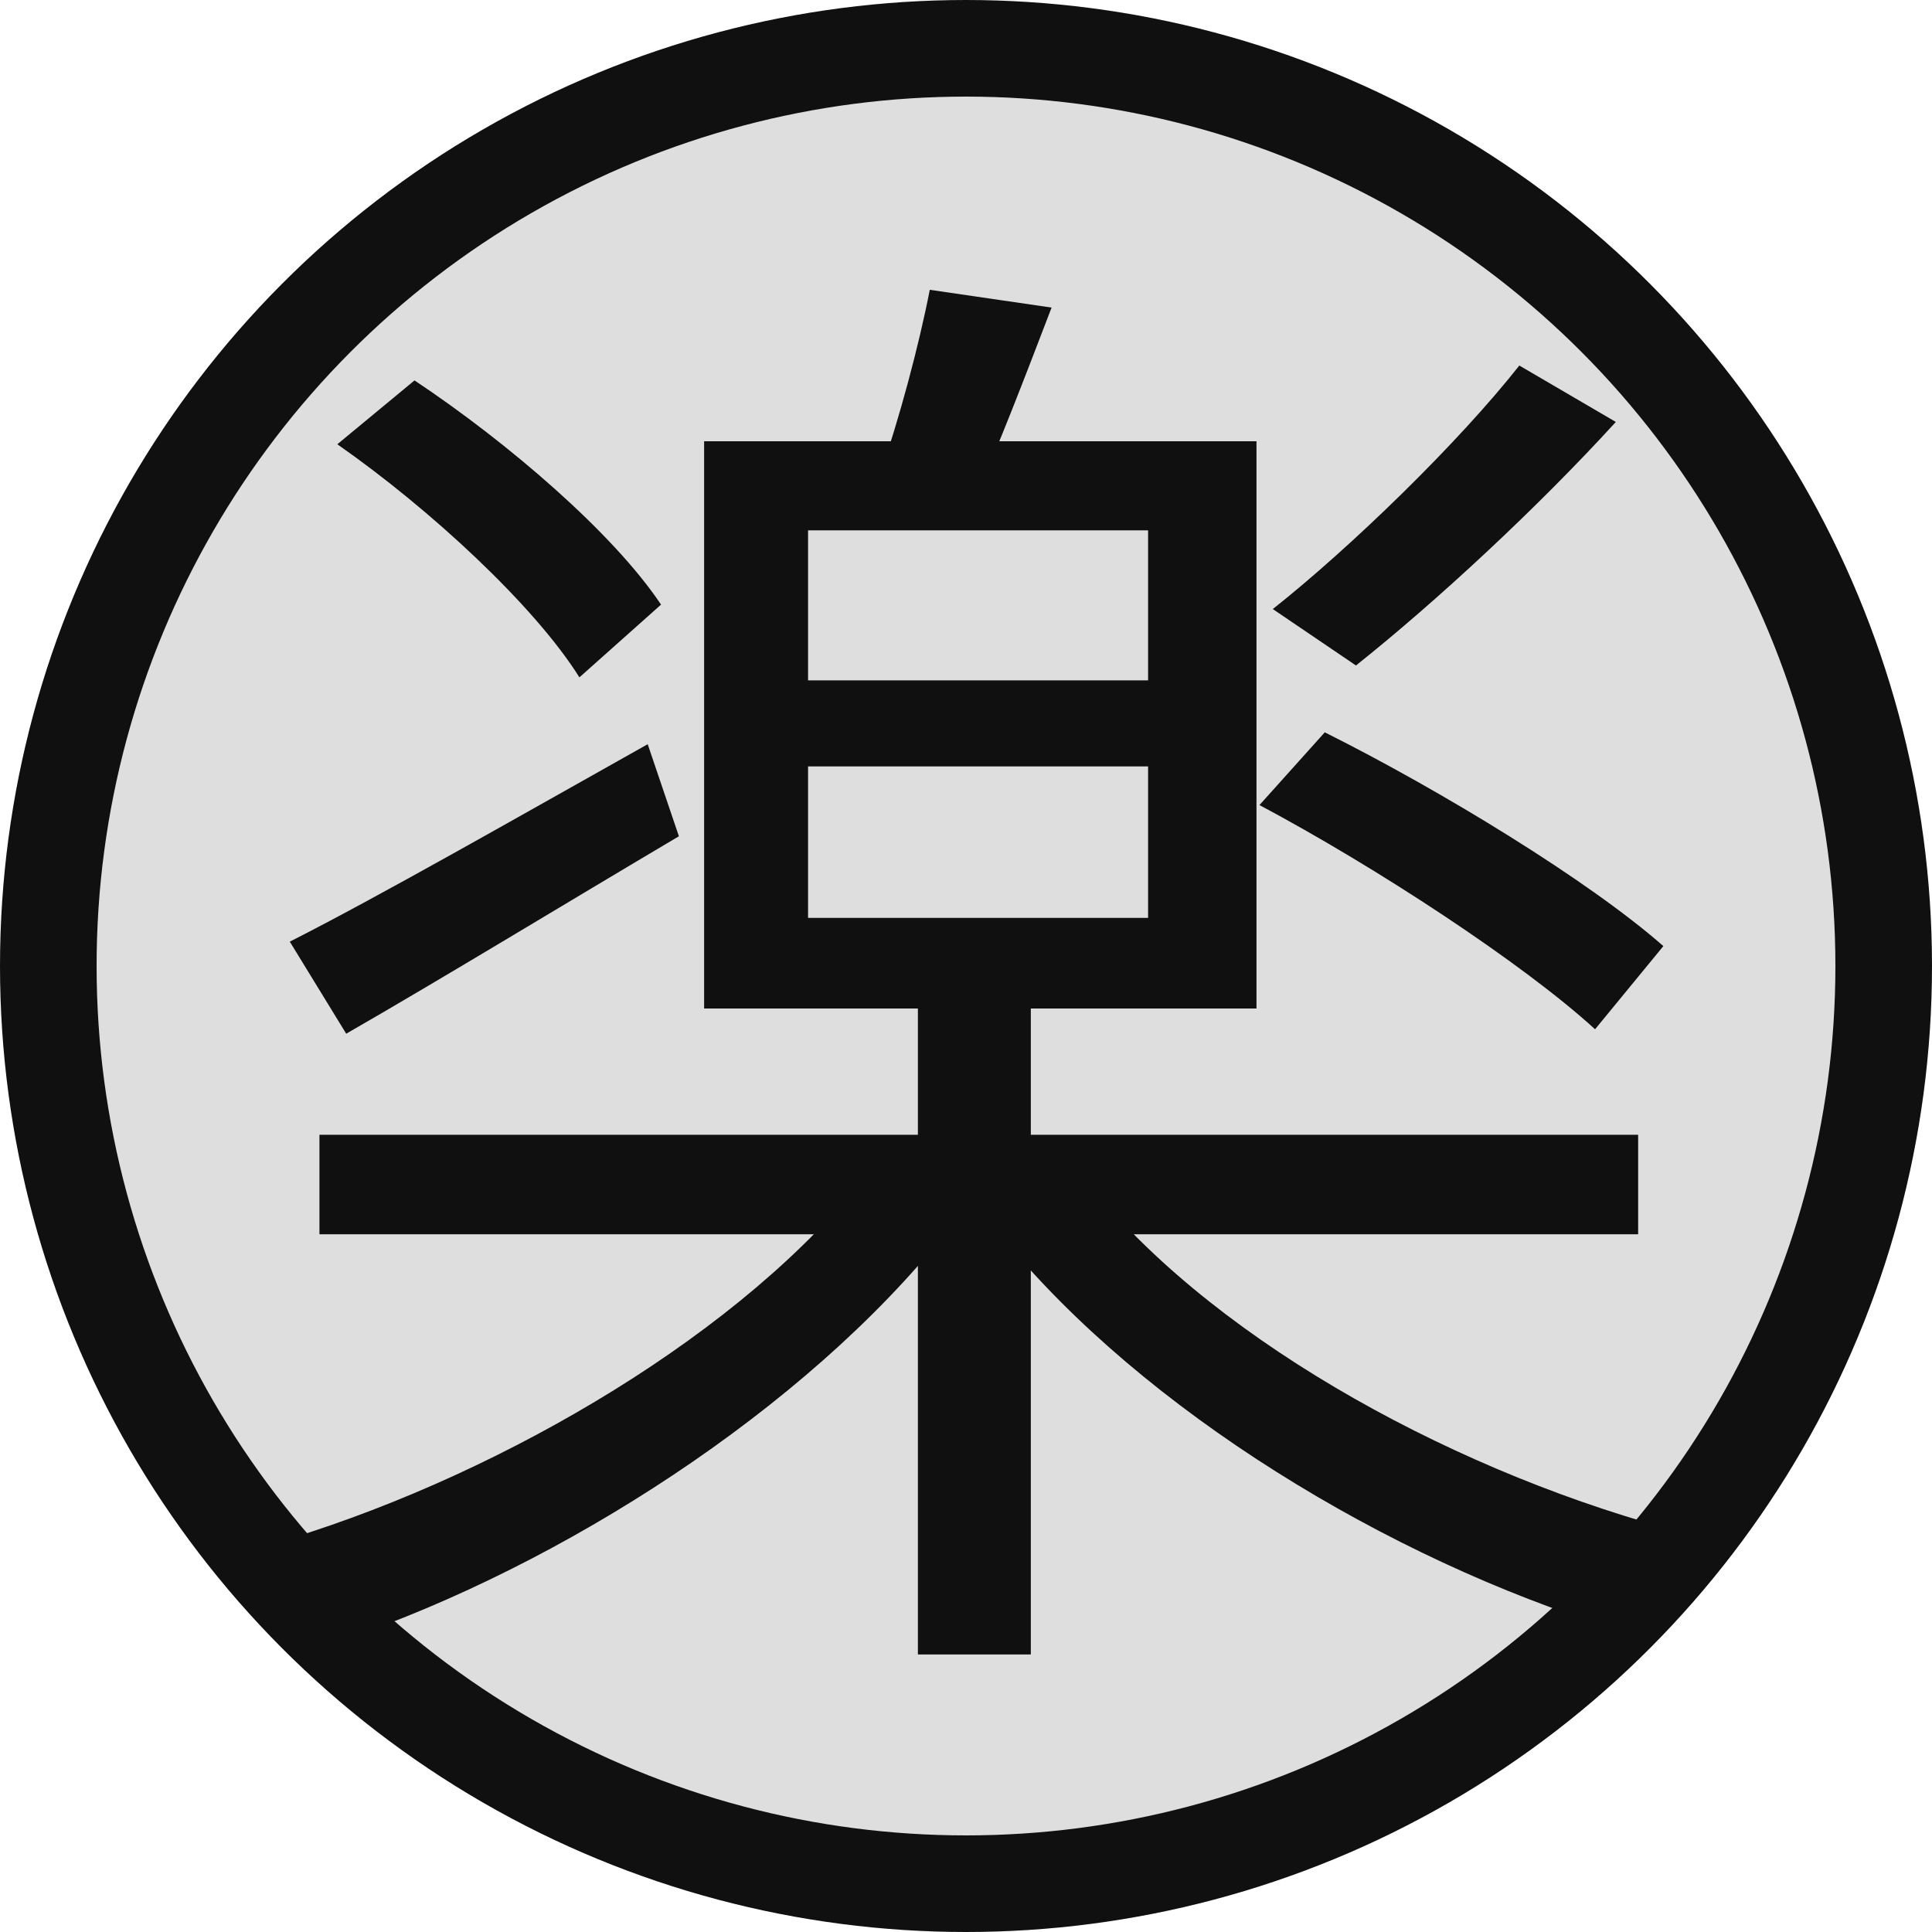 <svg width="20" height="20" viewBox="0 0 20 20" fill="none" xmlns="http://www.w3.org/2000/svg">
<circle cx="10" cy="10" r="9.5" fill="#DEDEDE" stroke="#101010"/>
<path d="M3.307 11.747H16.958V12.777H3.307V11.747ZM9.502 10.256H10.671V17.127H9.502V10.256ZM8.98 12.146L9.933 12.577C8.534 14.437 6.028 16.082 3.784 16.896C3.6 16.604 3.261 16.159 3 15.928C5.244 15.236 7.719 13.776 8.98 12.146ZM11.209 12.177C12.454 13.791 14.913 15.175 17.25 15.82C17.004 16.036 16.651 16.481 16.481 16.789C14.145 16.02 11.639 14.452 10.24 12.638L11.209 12.177ZM8.365 7.934V9.502H11.885V7.934H8.365ZM8.365 5.49V7.043H11.885V5.49H8.365ZM7.289 4.568H13.007V10.44H7.289V4.568ZM9.625 3L10.886 3.184C10.609 3.907 10.332 4.629 10.102 5.137L9.103 4.922C9.303 4.368 9.518 3.553 9.625 3ZM3.492 4.599L4.291 3.938C5.26 4.583 6.351 5.521 6.843 6.259L5.998 7.012C5.536 6.274 4.46 5.275 3.492 4.599ZM13.038 8.334L13.714 7.581C14.913 8.18 16.451 9.118 17.219 9.794L16.512 10.655C15.774 9.979 14.252 8.98 13.038 8.334ZM15.728 3.784L16.727 4.368C15.913 5.26 14.867 6.228 14.037 6.889L13.176 6.305C13.991 5.659 15.098 4.583 15.728 3.784ZM3 9.748C3.938 9.272 5.337 8.472 6.705 7.704L7.028 8.657C5.859 9.349 4.599 10.117 3.584 10.701L3 9.748Z" fill="#101010"/>
</svg>
